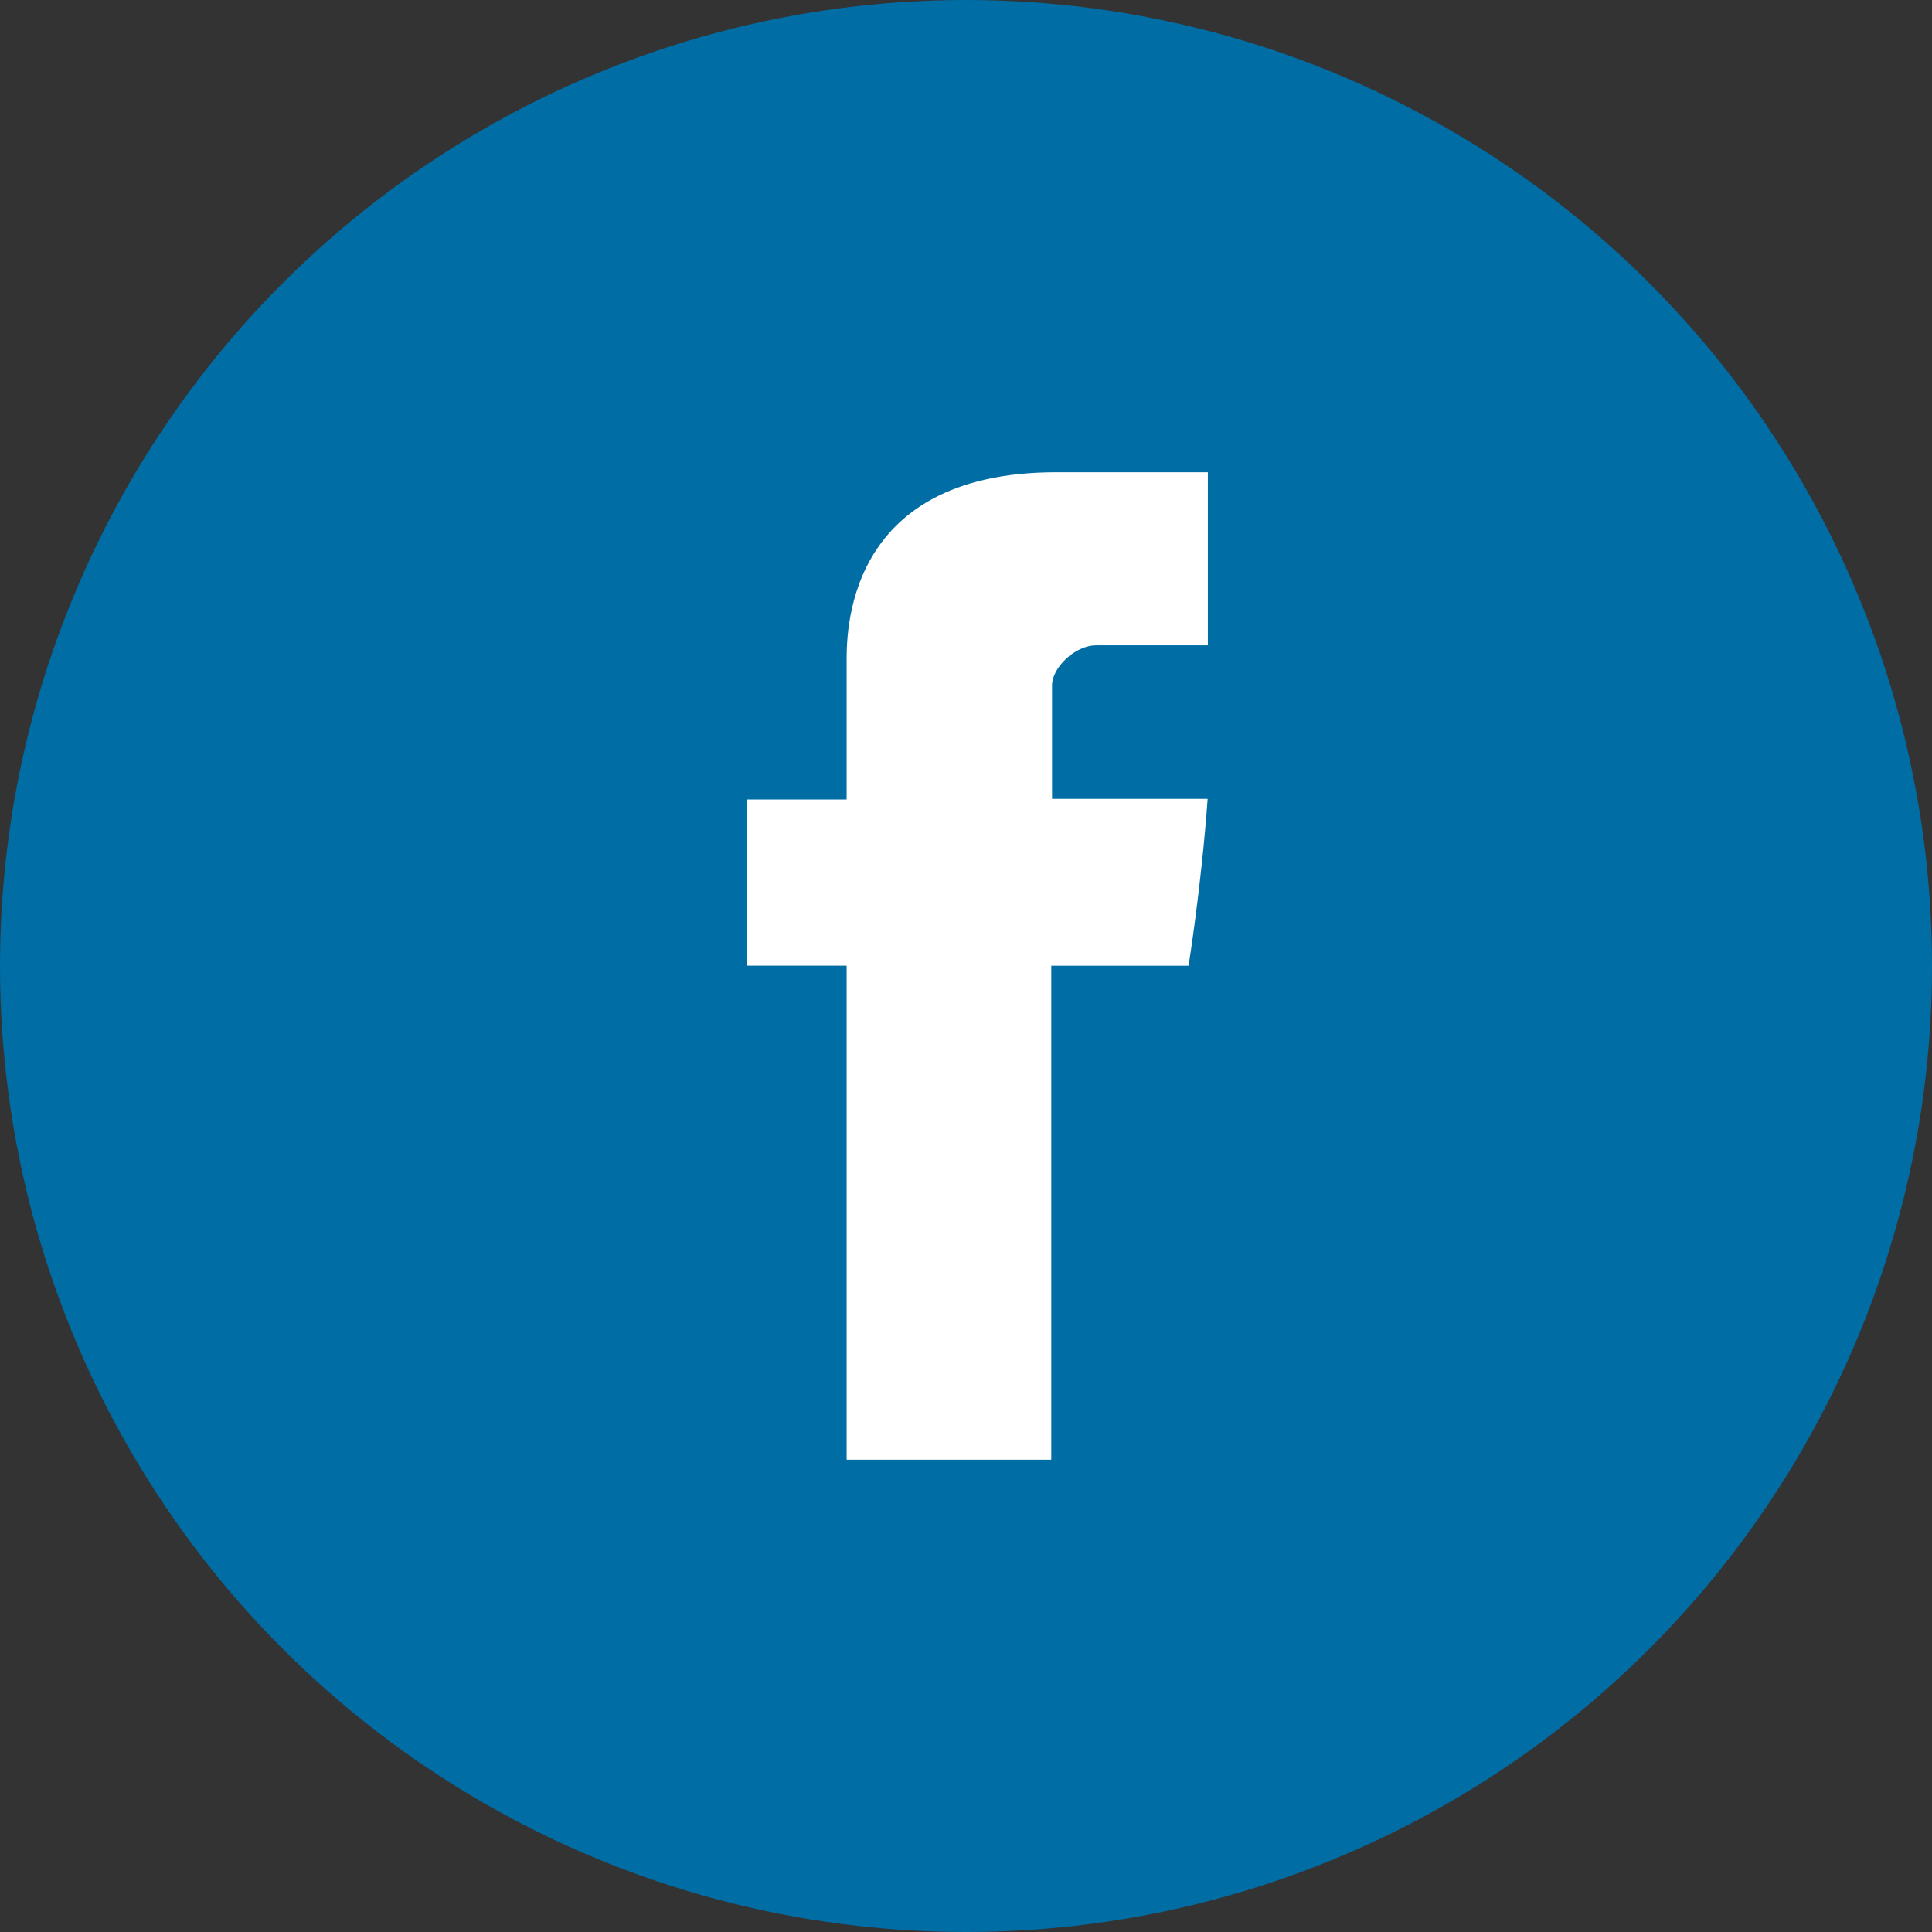 <?xml version="1.0" encoding="UTF-8"?>
<svg width="45px" height="45px" viewBox="0 0 45 45" version="1.1" xmlns="http://www.w3.org/2000/svg" xmlns:xlink="http://www.w3.org/1999/xlink">
    <rect x="0" y="0" width="45" height="45" fill="#333333" stroke="none"/>
    <!-- Generator: Sketch 52.6 (67491) - http://www.bohemiancoding.com/sketch -->
    <title>icon_facebook</title>
    <desc>Created with Sketch.</desc>
    <g id="v2" stroke="none" stroke-width="1" fill="none" fill-rule="evenodd">
        <g id="MOBILE-LOOK-1" transform="translate(-258, -626)" fill-rule="nonzero">
            <g id="icon_facebook" transform="translate(258, 626)">
                <circle id="Oval" fill="#006DA5" cx="22.5" cy="22.5" r="22.5"></circle>
                <path d="M19.72,15.455 L19.72,18.621 L17.4,18.621 L17.4,22.493 L19.72,22.493 L19.72,34 L24.486,34 L24.486,22.494 L27.684,22.494 C27.684,22.494 27.983,20.637 28.128,18.607 L24.504,18.607 L24.504,15.959 C24.504,15.564 25.023,15.031 25.537,15.031 L28.133,15.031 L28.133,11 L24.603,11 C19.602,11 19.72,14.876 19.72,15.455" id="Shape" fill="#FFFFFF"></path>
            </g>
        </g>
    </g>
</svg>